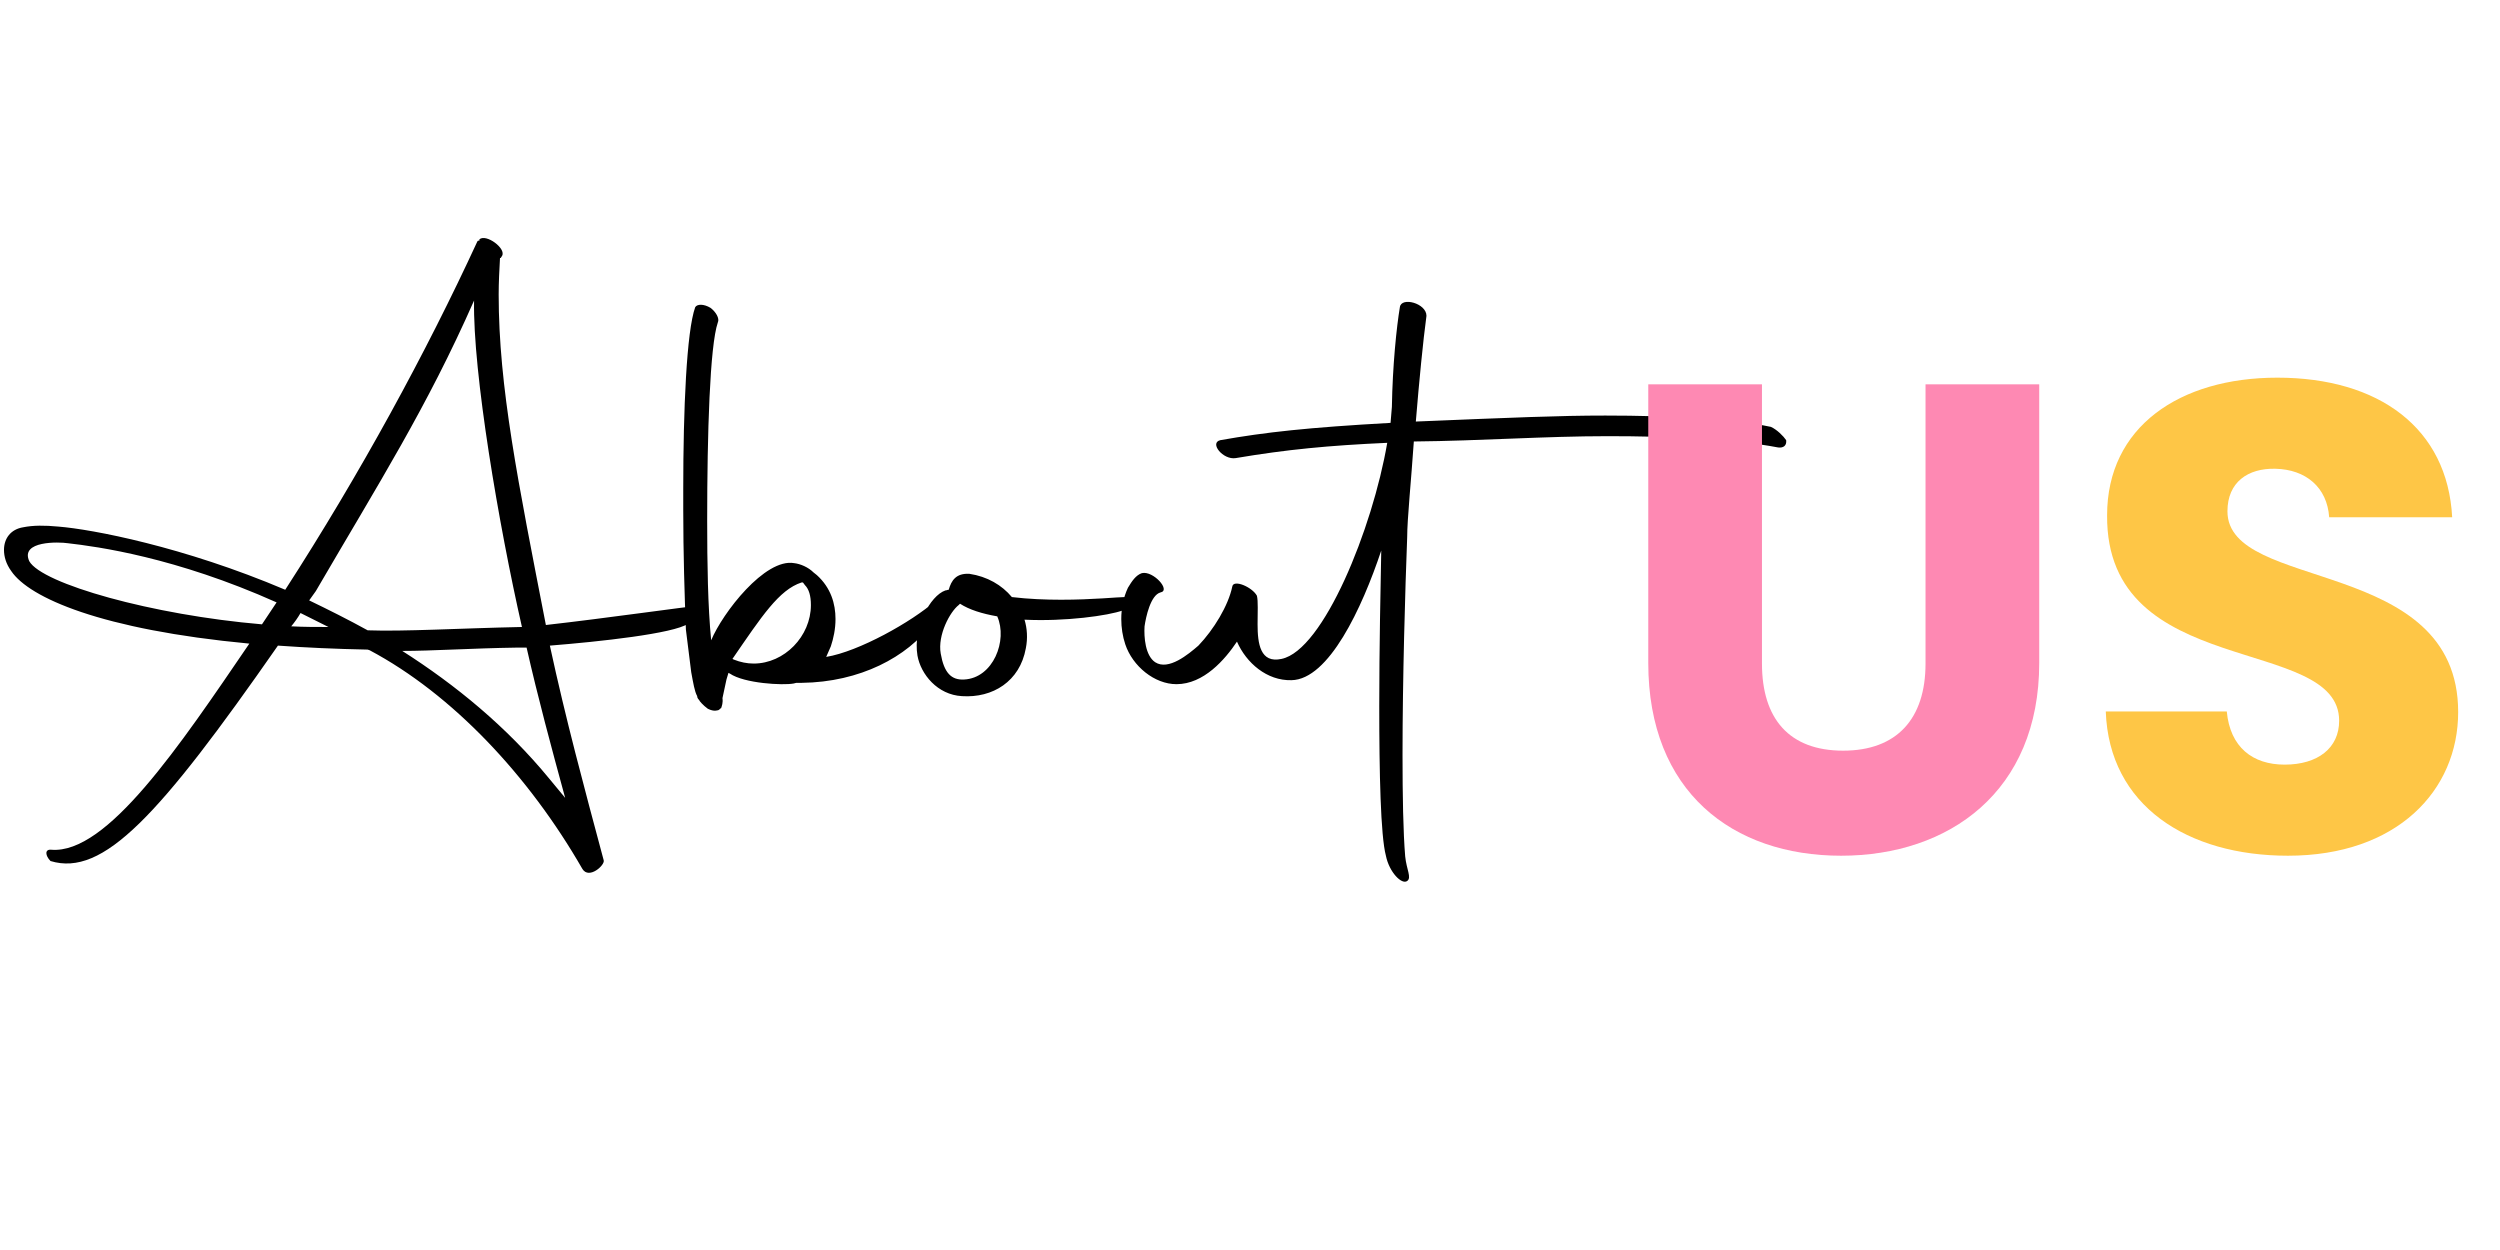 <svg width="188" height="94" viewBox="0 0 188 94" fill="none" xmlns="http://www.w3.org/2000/svg">
<path d="M4.4 39.6C6.9 39.8 13.8 41.1 21.45 44.35C27.1 35.6 32.05 26.5 35.9 18.15L35.95 18.1H36.05V18C36.55 17.55 38.1 18.7 37.75 19.25L37.65 19.4H37.6C37.55 20.3 37.5 21.25 37.5 22.15C37.5 29.1 38.95 36.2 41.05 47C45.5 46.5 51.75 45.6 52.55 45.55C52.75 45.35 52.3 46.5 51.75 46.9C50.65 47.65 45.1 48.25 41.35 48.55C42.55 54.1 43.9 59.1 45.4 64.7C45.5 65.05 44.3 66.15 43.8 65.35C39.75 58.3 34 52.2 27.8 48.9L27.65 48.85C25.2 48.8 23 48.7 20.9 48.55C11.95 61.4 7.75 65.95 3.8 64.75C3.4 64.35 3.35 63.85 3.85 63.9C8.05 64.25 13.5 56.1 18.75 48.4C7.6 47.35 2.2 44.95 0.85 42.95C0.45 42.4 0.3 41.85 0.3 41.35C0.3 40.5 0.8 39.8 1.75 39.65C2.5 39.5 3.35 39.5 4.4 39.6ZM27.65 47.4C30.35 47.5 34.5 47.25 39.2 47.15H39.25C37.5 39.45 35.55 28 35.65 22.6C32.1 30.65 28.5 36.3 23.75 44.45L23.25 45.15C24.7 45.85 26.2 46.6 27.65 47.4ZM2.2 42.2C3.15 43.9 11.45 46.25 19.7 46.95L20.8 45.3C13.2 41.9 7.3 41.1 5.1 40.85C4.45 40.75 1.5 40.65 2.2 42.2ZM38.85 48.7C35.5 48.75 32.5 48.95 30.25 48.95C34.25 51.5 38.1 54.65 41.3 58.55L42.5 60C41.45 56.15 40.45 52.45 39.6 48.7H38.85ZM24.7 47.15L22.6 46.1C22.4 46.45 22.15 46.8 21.9 47.1C22.85 47.15 23.8 47.15 24.7 47.15ZM53.23 53.3C52.88 53.05 52.58 52.7 52.58 52.65C52.43 52.5 52.43 52.4 52.43 52.35C52.23 52 52.13 51.35 51.98 50.55L51.58 47.35C51.48 44.8 51.38 41.6 51.38 38.35V36.75C51.38 30.8 51.63 24.9 52.28 23.1C52.43 22.85 52.93 22.85 53.43 23.15C53.83 23.45 54.13 23.95 53.98 24.25C53.38 26 53.18 32.6 53.18 39.15C53.18 42.4 53.23 45.6 53.48 48.15C54.33 46.1 57.53 41.95 59.73 42.35C60.18 42.4 60.78 42.65 61.18 43.05L61.43 43.25C62.48 44.2 62.83 45.4 62.83 46.55C62.83 47.3 62.68 48 62.48 48.6L62.13 49.4C64.58 49 68.58 46.75 70.33 45.2C70.83 44.7 70.53 46.25 70.08 46.9C68.23 49.4 64.68 51.3 60.28 51.35H59.88L59.68 51.4C58.88 51.55 55.98 51.4 54.88 50.65L54.78 50.6L54.63 51.1L54.33 52.5C54.38 52.85 54.28 53.1 54.23 53.25C54.18 53.25 54.13 53.35 54.03 53.4C53.98 53.4 53.73 53.55 53.23 53.3ZM55.18 49.6C55.68 49.8 56.18 49.9 56.68 49.9C58.98 49.9 60.98 47.85 60.98 45.5C60.98 44.8 60.83 44.3 60.53 44L60.38 43.8H60.28C58.58 44.35 57.28 46.35 55.08 49.55L55.18 49.6ZM84.443 45.9C83.343 46.3 80.093 46.75 77.043 46.6C77.243 47.25 77.293 48 77.143 48.75C76.693 51.25 74.643 52.5 72.343 52.35C70.493 52.25 69.243 50.7 68.993 49.3C68.643 47.2 69.943 44.8 71.093 44.4C71.193 44.4 71.243 44.35 71.343 44.35C71.543 43.65 71.893 43.1 72.893 43.15C74.243 43.35 75.343 44 76.093 44.9C77.343 45.05 78.643 45.1 79.793 45.1C82.143 45.1 84.093 44.9 84.543 44.9C85.993 44.85 85.643 45.5 84.443 45.9ZM72.093 45.5C71.443 46 70.493 47.75 70.743 49.15C70.993 50.6 71.543 51.15 72.493 51.1C74.693 51 75.793 48.15 74.993 46.35C73.843 46.15 72.893 45.85 72.193 45.4L72.093 45.5ZM106.47 31.7C113.77 31.4 117.27 31.25 120.72 31.25C125.57 31.25 130.32 31.5 133.17 32.1C133.62 32.3 134.12 32.8 134.32 33.1C134.37 33.5 134.12 33.7 133.72 33.65C130.32 33 125.52 32.8 120.92 32.8C116.17 32.8 111.42 33.15 106.32 33.2C106.12 36.15 105.82 39.05 105.82 40.4C105.67 44.3 105.47 51.05 105.47 56.75C105.47 59.85 105.52 62.6 105.67 64.4C105.77 65.4 106.17 66 105.82 66.25C105.42 66.55 104.47 65.6 104.22 64.35C103.82 62.85 103.72 58.1 103.72 53.1C103.72 48.65 103.82 44.05 103.87 41.4C102.42 45.75 99.92 51.1 97.12 51.15C95.27 51.2 93.72 49.85 93.02 48.25C92.12 49.6 90.52 51.45 88.47 51.45C86.82 51.45 85.17 50.1 84.62 48.45C84.42 47.85 84.32 47.2 84.32 46.55C84.32 45.75 84.47 44.95 84.82 44.2C85.12 43.7 85.42 43.25 85.87 43.1C86.72 42.9 88.07 44.4 87.27 44.55C86.52 44.75 86.17 46.4 86.07 47.1C86.02 47.9 86.12 49.3 86.87 49.8C87.87 50.45 89.37 49.2 90.12 48.55C91.27 47.35 92.37 45.55 92.67 44.1C92.77 43.55 94.17 44.15 94.52 44.8C94.62 45.2 94.57 46.05 94.57 46.95C94.57 48.4 94.77 49.9 96.37 49.55C99.52 48.9 103.22 39.75 104.32 33.3C99.92 33.5 96.77 33.8 92.92 34.45C91.97 34.6 90.92 33.3 91.77 33.1C95.17 32.5 98.32 32.15 104.57 31.8L104.67 30.6C104.72 27.5 105.02 24.6 105.27 23.1C105.37 22.3 107.27 22.8 107.27 23.75C107.02 25.6 106.72 28.65 106.47 31.7Z" fill="black"/>
<path d="M123.95 49.85V28.9H132.5V49.9C132.5 54.05 134.55 56.45 138.6 56.45C142.65 56.45 144.8 54.05 144.8 49.9V28.9H153.35V49.85C153.35 59.55 146.55 64.35 138.45 64.35C130.3 64.35 123.95 59.55 123.95 49.85Z" fill="#FE89B3"/>
<path d="M184.854 53.55C184.854 59.45 180.254 64.35 172.054 64.35C164.504 64.35 158.604 60.6 158.354 53.5H167.454C167.704 56.2 169.404 57.5 171.804 57.5C174.304 57.5 175.904 56.25 175.904 54.2C175.904 47.7 158.354 51.2 158.454 38.75C158.454 32.1 163.904 28.4 171.254 28.4C178.904 28.4 184.054 32.2 184.404 38.9H175.154C175.004 36.65 173.404 35.3 171.104 35.25C169.054 35.2 167.504 36.25 167.504 38.45C167.504 44.55 184.854 41.8 184.854 53.55Z" fill="#FEC646"/>
</svg>
